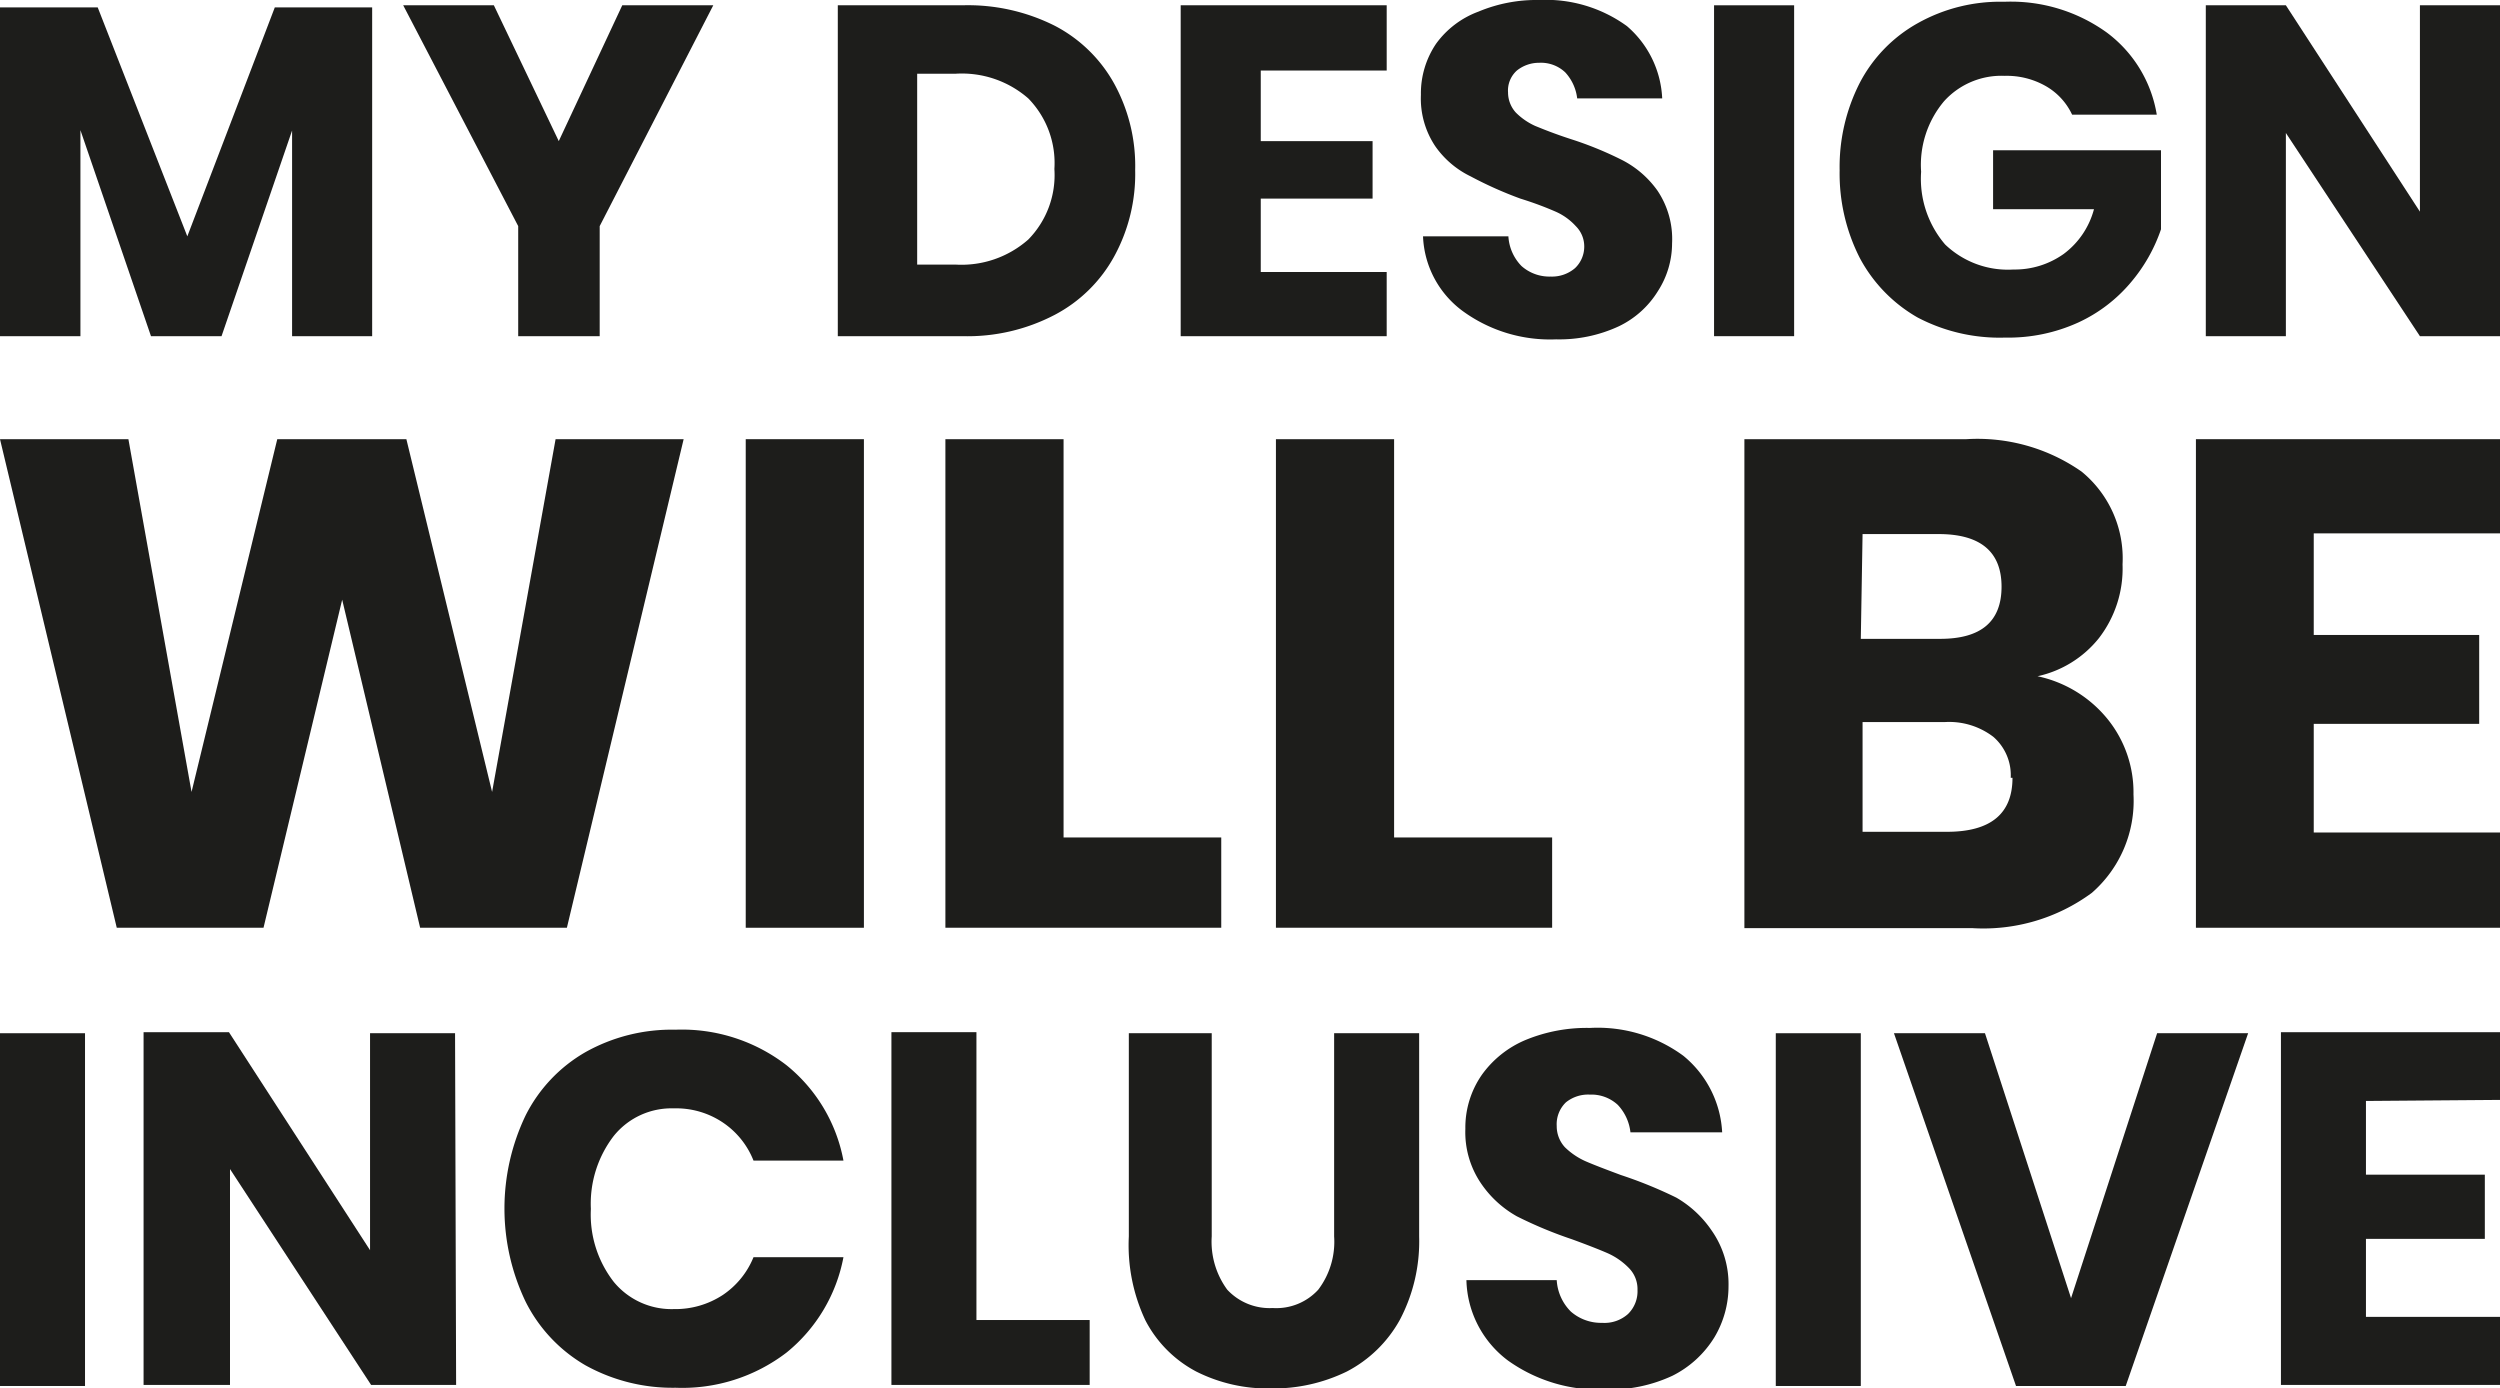 <svg xmlns="http://www.w3.org/2000/svg" viewBox="0 0 70.87 39.36"><defs><style>.cls-1{fill:#1d1d1b;}</style></defs><title>Middel 4</title><g id="Laag_2" data-name="Laag 2"><g id="Laag_1-2" data-name="Laag 1"><path class="cls-1" d="M10.55.21V9.53H8.28V3.7l-2,5.83h-2l-2-5.84V9.53H0V.21H2.77L5.31,6.7,7.79.21Z"/><path class="cls-1" d="M20.22.15,17,6.41V9.53H14.69V6.41L11.43.15H14L15.84,4,17.64.15Z"/><path class="cls-1" d="M31.59,7.26a4.09,4.09,0,0,1-1.7,1.67,5.34,5.34,0,0,1-2.6.6H23.75V.15h3.54A5.47,5.47,0,0,1,29.9.73a4.07,4.07,0,0,1,1.69,1.65,4.85,4.85,0,0,1,.59,2.44A4.87,4.87,0,0,1,31.59,7.26Zm-2.44-.47a2.61,2.61,0,0,0,.74-2,2.62,2.62,0,0,0-.74-2,2.86,2.86,0,0,0-2.06-.7H26V7.5h1.08A2.86,2.86,0,0,0,29.15,6.79Z"/><path class="cls-1" d="M35.74,2v2h3.17V5.63H35.74V7.71h3.57V9.53H33.47V.15h5.84V2Z"/><path class="cls-1" d="M47,8.25a2.64,2.64,0,0,1-1.11,1,4,4,0,0,1-1.78.37,4.2,4.2,0,0,1-2.6-.77A2.76,2.76,0,0,1,40.34,6.7h2.42a1.31,1.31,0,0,0,.37.84,1.19,1.19,0,0,0,.83.3,1,1,0,0,0,.69-.24A.84.84,0,0,0,44.91,7a.81.81,0,0,0-.24-.59A1.69,1.69,0,0,0,44.1,6c-.23-.1-.55-.23-1-.37A11,11,0,0,1,41.69,5a2.61,2.61,0,0,1-1-.85,2.43,2.43,0,0,1-.41-1.46,2.51,2.51,0,0,1,.43-1.45A2.59,2.59,0,0,1,41.91.33,4.26,4.26,0,0,1,43.63,0a3.91,3.91,0,0,1,2.49.74,2.87,2.87,0,0,1,1,2.05H44.71a1.31,1.31,0,0,0-.34-.74,1,1,0,0,0-.74-.27A1,1,0,0,0,43,2a.76.76,0,0,0-.25.62.85.85,0,0,0,.22.57,1.85,1.85,0,0,0,.55.38c.22.09.54.22,1,.37a10,10,0,0,1,1.47.6,2.79,2.79,0,0,1,1,.87,2.46,2.46,0,0,1,.41,1.49A2.5,2.5,0,0,1,47,8.25Z"/><path class="cls-1" d="M50.86.15V9.53H48.59V.15Z"/><path class="cls-1" d="M59.72.92a3.63,3.63,0,0,1,1.42,2.33h-2.4a1.82,1.82,0,0,0-.73-.8,2.23,2.23,0,0,0-1.18-.3,2.19,2.19,0,0,0-1.72.72,2.8,2.8,0,0,0-.65,2,2.86,2.86,0,0,0,.68,2.06,2.57,2.57,0,0,0,1.94.71,2.39,2.39,0,0,0,1.42-.44,2.32,2.32,0,0,0,.86-1.27H56.5V4.26h4.76V6.5A4.63,4.63,0,0,1,60.41,8a4.29,4.29,0,0,1-1.49,1.14,4.78,4.78,0,0,1-2.08.43A5,5,0,0,1,54.36,9a4.23,4.23,0,0,1-1.64-1.69,5.27,5.27,0,0,1-.57-2.48,5.24,5.24,0,0,1,.57-2.48A4.11,4.11,0,0,1,54.36.66,4.78,4.78,0,0,1,56.82.05,4.65,4.65,0,0,1,59.72.92Z"/><path class="cls-1" d="M70.87,9.53H68.6L64.8,3.77V9.53H62.53V.15H64.8L68.6,6V.15h2.27Z"/><path class="cls-1" d="M19.38,12.45,16.07,26.3H11.91L9.7,17,7.47,26.3H3.31L0,12.45H3.64l1.79,10,2.43-10h3.66l2.43,10,1.8-10Z"/><path class="cls-1" d="M24.49,12.45V26.3H21.14V12.45Z"/><path class="cls-1" d="M30.15,23.74h4.47V26.3H26.8V12.45h3.35Z"/><path class="cls-1" d="M39.52,23.74H44V26.3H36.17V12.45h3.35Z"/><path class="cls-1" d="M59.75,20.39a3.3,3.3,0,0,1,.73,2.13,3.46,3.46,0,0,1-1.18,2.79,5.18,5.18,0,0,1-3.4,1H49.45V12.45h6.29a5.15,5.15,0,0,1,3.27.92A3.18,3.18,0,0,1,60.17,16a3.23,3.23,0,0,1-.67,2.09,3.06,3.06,0,0,1-1.74,1.08A3.49,3.49,0,0,1,59.75,20.39Zm-7-2.28H55c1.16,0,1.74-.49,1.74-1.48s-.6-1.49-1.78-1.49H52.8Zm4.25,3.94a1.44,1.44,0,0,0-.49-1.16,2.06,2.06,0,0,0-1.39-.42H52.8v3.11h2.39Q57.05,23.58,57.05,22.05Z"/><path class="cls-1" d="M65.59,15.12V18h4.69v2.52H65.59v3.08h5.28V26.3H62.25V12.45h8.62v2.67Z"/><path class="cls-1" d="M2.41,29.29v10H0v-10Z"/><path class="cls-1" d="M12.93,39.26H10.52l-4-6.12v6.12H4.07v-10H6.49l4,6.18V29.29h2.41Z"/><path class="cls-1" d="M22.3,30.2a4.54,4.54,0,0,1,1.61,2.7H21.36a2.33,2.33,0,0,0-.87-1.08,2.37,2.37,0,0,0-1.39-.4,2.1,2.1,0,0,0-1.7.78,3.15,3.15,0,0,0-.65,2.07,3.11,3.11,0,0,0,.65,2.07,2.12,2.12,0,0,0,1.7.77,2.45,2.45,0,0,0,1.39-.4,2.36,2.36,0,0,0,.87-1.07h2.55a4.57,4.57,0,0,1-1.61,2.7,4.86,4.86,0,0,1-3.15,1,5.09,5.09,0,0,1-2.56-.64,4.32,4.32,0,0,1-1.69-1.8,6.11,6.11,0,0,1,0-5.28,4.29,4.29,0,0,1,1.69-1.79,5,5,0,0,1,2.56-.64A4.85,4.85,0,0,1,22.3,30.2Z"/><path class="cls-1" d="M27.68,37.42h3.21v1.84H25.27v-10h2.41Z"/><path class="cls-1" d="M34.35,29.29v5.76a2.3,2.3,0,0,0,.44,1.51,1.64,1.64,0,0,0,1.29.52,1.61,1.61,0,0,0,1.29-.52,2.25,2.25,0,0,0,.45-1.51V29.29h2.41v5.76a4.77,4.77,0,0,1-.55,2.37,3.63,3.63,0,0,1-1.5,1.46,4.75,4.75,0,0,1-2.15.48,4.51,4.51,0,0,1-2.12-.48,3.42,3.42,0,0,1-1.44-1.45A5,5,0,0,1,32,35.05V29.29Z"/><path class="cls-1" d="M48.6,37.91A2.94,2.94,0,0,1,47.41,39a4.21,4.21,0,0,1-1.9.39,4.44,4.44,0,0,1-2.76-.82,2.93,2.93,0,0,1-1.18-2.28h2.56a1.37,1.37,0,0,0,.4.89,1.3,1.3,0,0,0,.89.32,1,1,0,0,0,.73-.25.9.9,0,0,0,.27-.68.85.85,0,0,0-.25-.63,1.94,1.94,0,0,0-.61-.42q-.37-.16-1-.39A11.89,11.89,0,0,1,43,34.48a3,3,0,0,1-1-.91A2.58,2.58,0,0,1,41.54,32,2.62,2.62,0,0,1,42,30.48a2.9,2.9,0,0,1,1.25-1,4.54,4.54,0,0,1,1.82-.34,4.1,4.1,0,0,1,2.65.79,3,3,0,0,1,1.1,2.17h-2.6a1.35,1.35,0,0,0-.36-.78,1.1,1.1,0,0,0-.79-.29,1,1,0,0,0-.68.22.86.86,0,0,0-.26.67.88.88,0,0,0,.23.6,2,2,0,0,0,.59.4c.23.1.57.23,1,.39a12.25,12.25,0,0,1,1.57.64,3.06,3.06,0,0,1,1,.93A2.64,2.64,0,0,1,49,36.46,2.82,2.82,0,0,1,48.6,37.91Z"/><path class="cls-1" d="M52.75,29.29v10H50.34v-10Z"/><path class="cls-1" d="M56.27,29.29l2.44,7.51,2.44-7.51h2.58l-3.47,10H57.15l-3.46-10Z"/><path class="cls-1" d="M67.07,31.21V33.3h3.37v1.82H67.07v2.21h3.8v1.93H64.66v-10h6.21v1.92Z"/></g></g></svg>